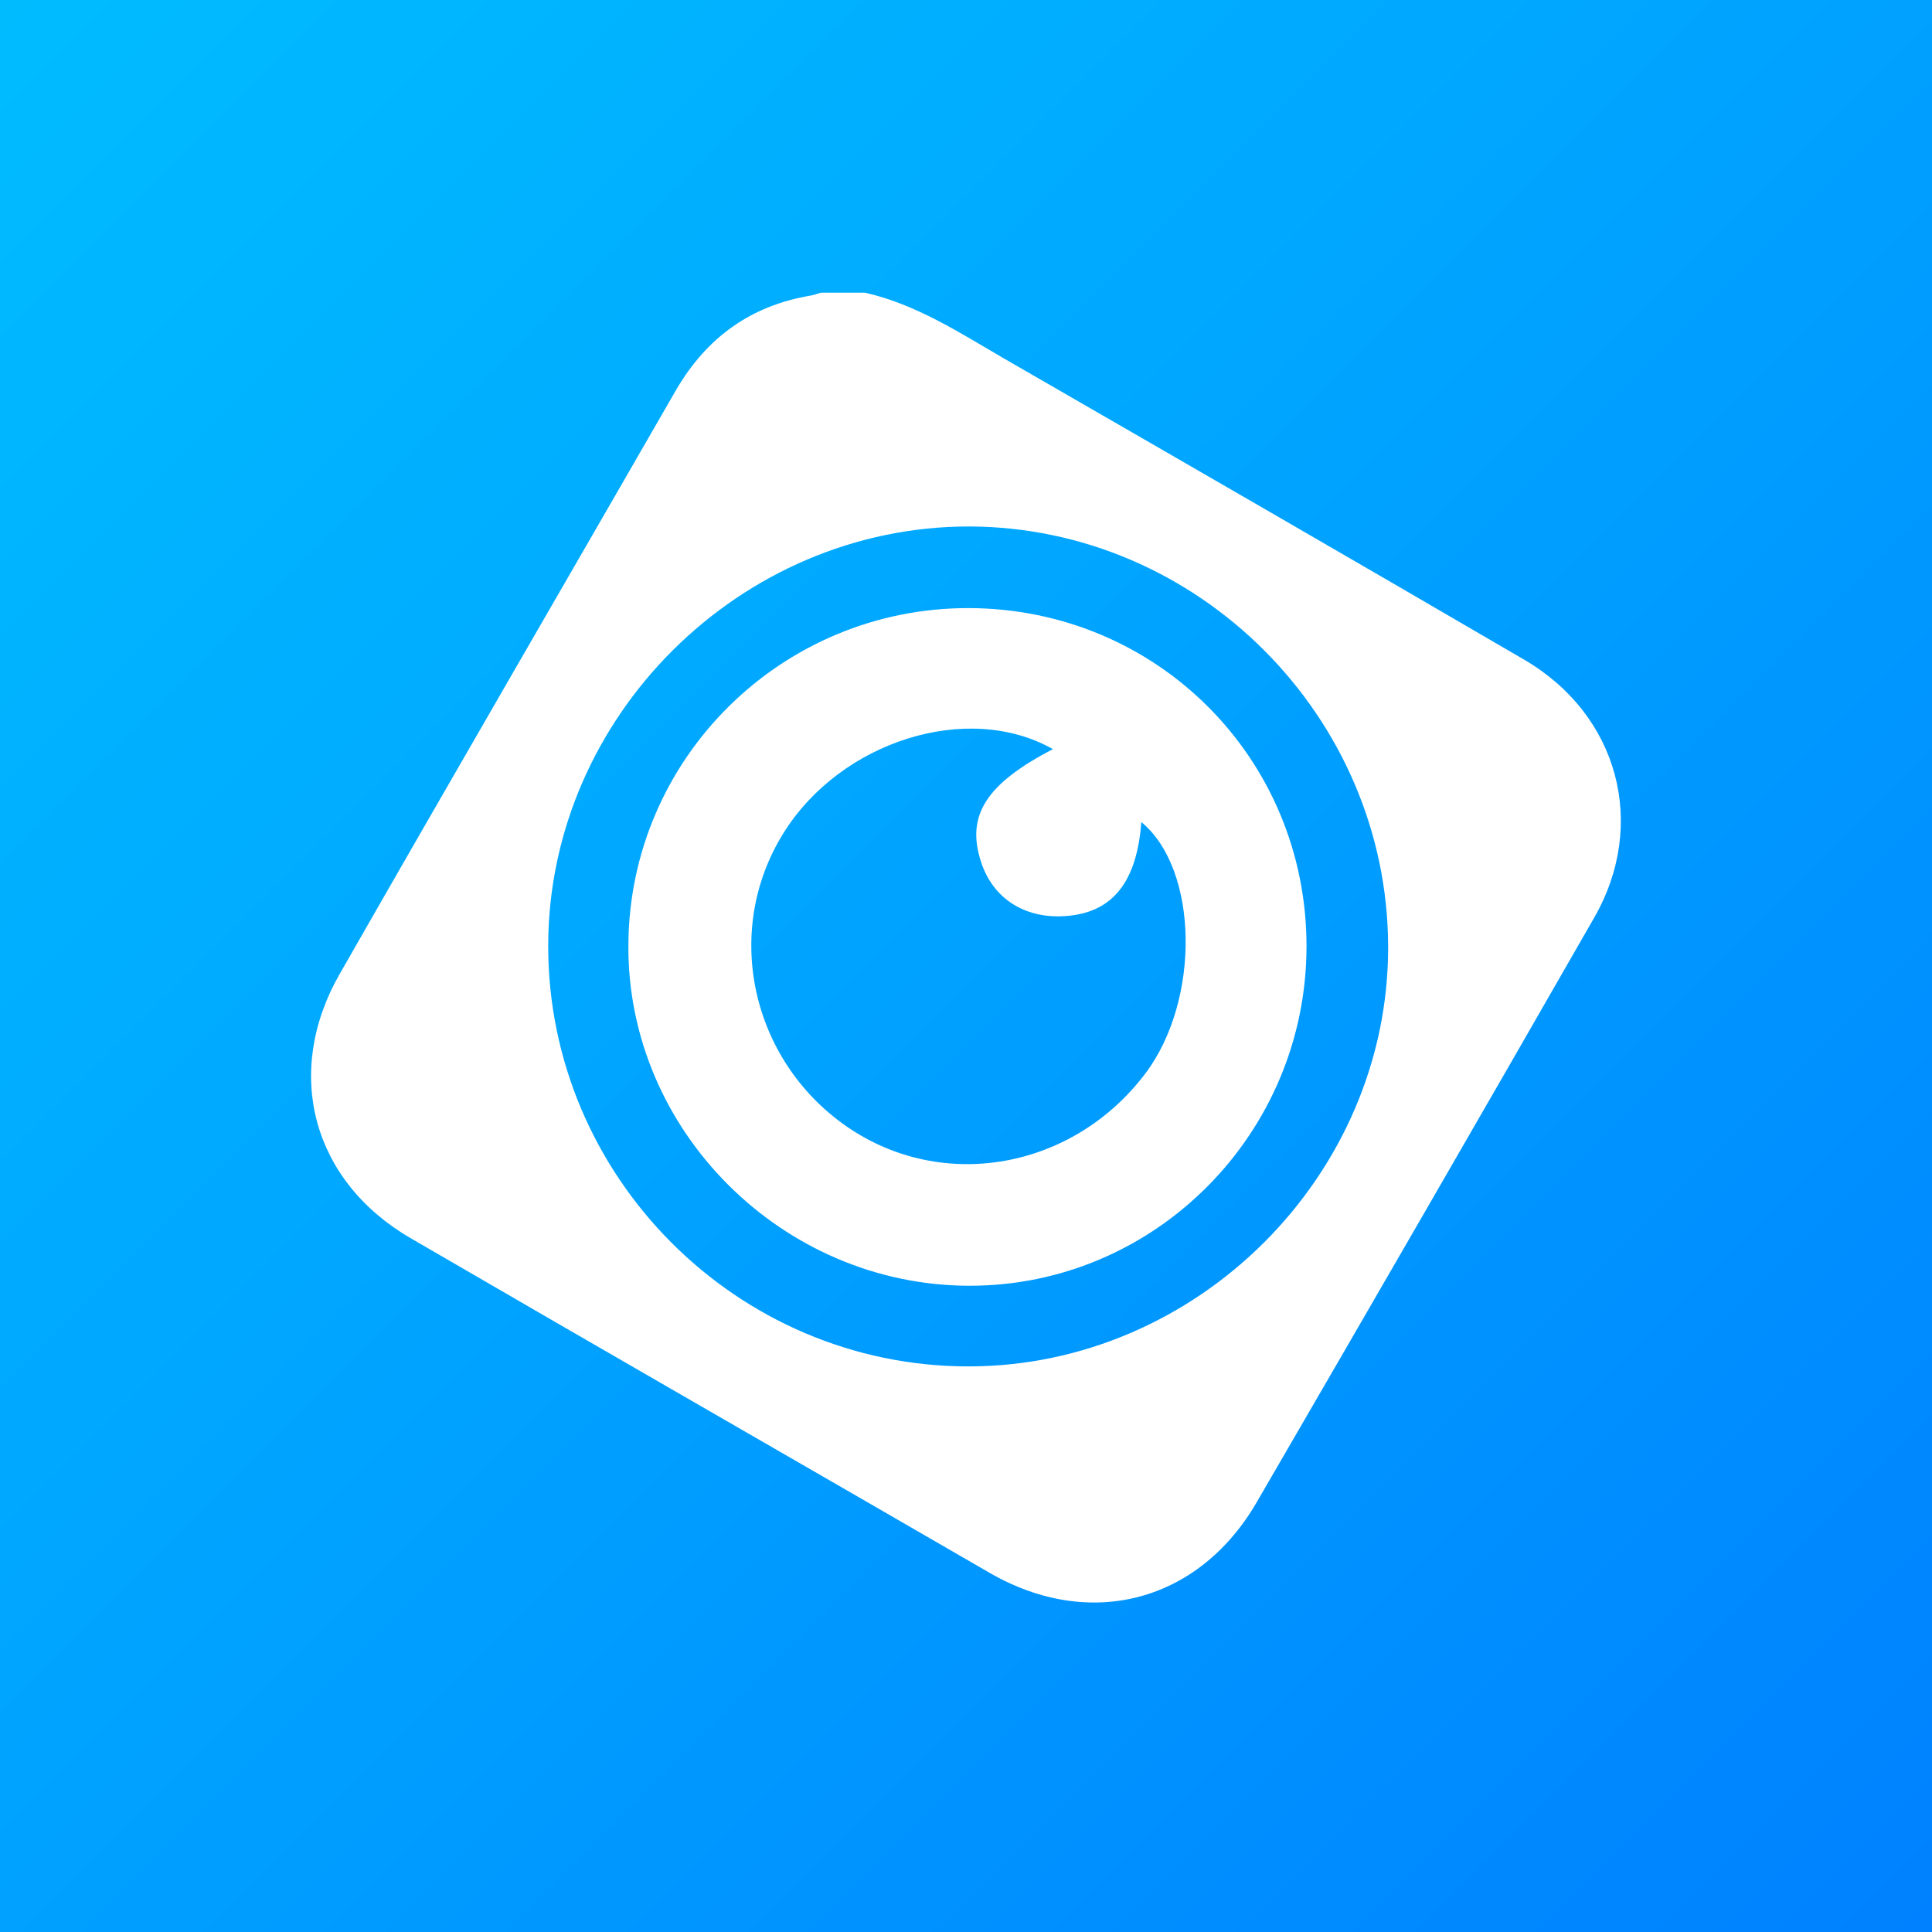<?xml version="1.0" encoding="utf-8"?>
<!-- Generator: Adobe Illustrator 27.0.0, SVG Export Plug-In . SVG Version: 6.00 Build 0)  -->
<svg version="1.1" id="Layer_1" xmlns="http://www.w3.org/2000/svg" xmlns:xlink="http://www.w3.org/1999/xlink" x="0px" y="0px"
	 viewBox="0 0 400 400" style="enable-background:new 0 0 400 400;" xml:space="preserve">
<rect x="0" y="0" width="400" height="400" fill="#333333" stroke="none"/>
<style type="text/css">
	.st0{fill:url(#SVGID_1_);}
	.st1{fill:#FFFFFF;}
</style>
<linearGradient id="SVGID_1_" gradientUnits="userSpaceOnUse" x1="-1.347053e-08" y1="1.346780e-08" x2="400" y2="400">
	<stop  offset="0" style="stop-color:#00BCFF"/>
	<stop  offset="0.388" style="stop-color:#00A8FF"/>
	<stop  offset="0.999" style="stop-color:#0081FF"/>
</linearGradient>
<rect class="st0" width="400" height="400"/>
<path class="st1" d="M200.6,125.9c-38.7-0.1-70.3,31.1-70.5,69.7c-0.3,38.4,31.8,70.5,70.5,70.6c38.5,0.1,69.9-31.5,69.9-70.3
	C270.5,157,239.5,126,200.6,125.9z M237.1,222.3c-15,19.8-41.9,24.6-61.7,11c-20-13.8-25.8-40.6-13.2-60.8
	c11.8-19,38.1-27.4,55.8-17.4c-13.9,7.2-18,13.8-14.9,23.3c2.5,7.8,9.4,12.1,18.2,11.2c9.2-0.9,14.1-7.2,15-19.4
	C248.2,180,248.6,207.1,237.1,222.3z M315.6,136.6c-35.8-20.9-71.7-41.6-107.6-62.3c-9.3-5.4-18.3-11.3-28.9-13.7h-9.2
	c-0.7,0.2-1.4,0.5-2.1,0.6c-12.4,2.1-21.5,8.7-27.8,19.5c-23.2,40.3-46.6,80.6-69.7,121c-11.7,20.5-5.6,42.9,14.8,54.7
	c39.9,23.2,80,46.2,119.9,69.3c20.7,11.9,43.2,6,55.2-14.7c23.4-40.3,46.7-80.6,69.8-120.9C341.2,170.7,335.1,148,315.6,136.6z
	 M200.5,282.9c-47.9,0-87.1-39.3-87-87.2c0.1-47.3,39.7-86.7,87.1-86.7c47.5,0.1,86.7,39.4,86.8,87
	C287.5,243.3,247.9,282.9,200.5,282.9z"/>
</svg>
